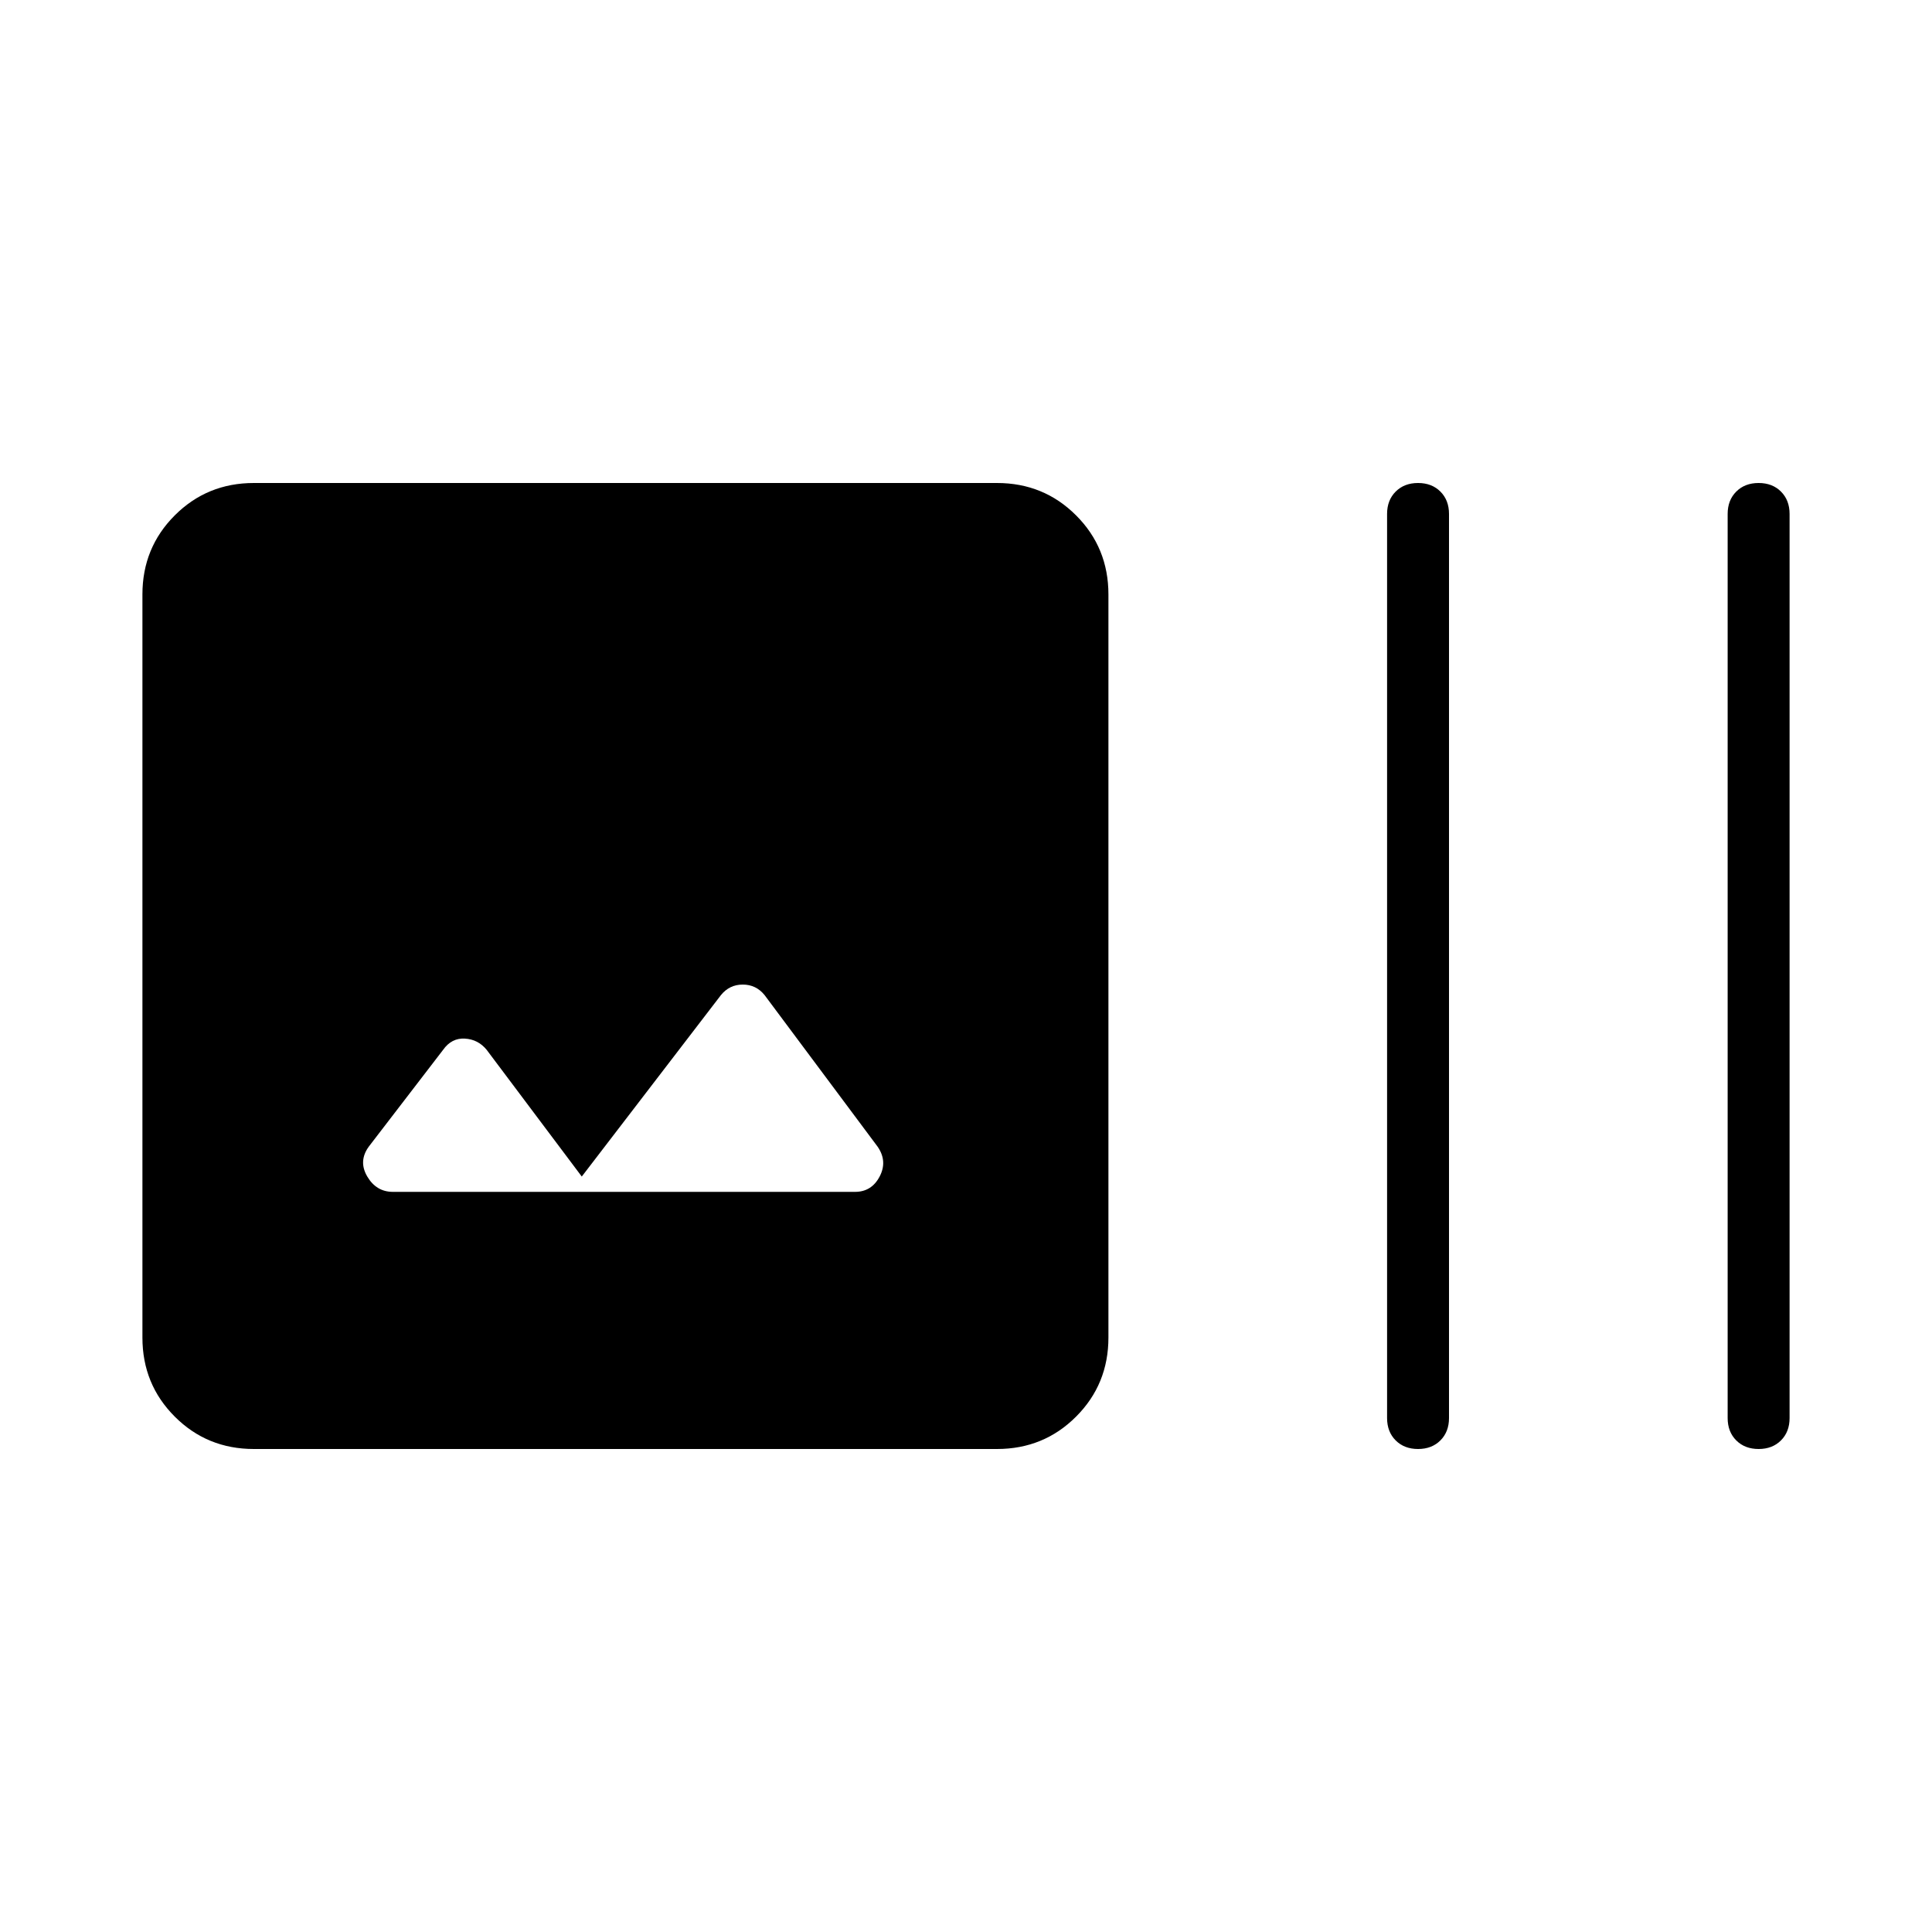<svg xmlns="http://www.w3.org/2000/svg" height="48" viewBox="0 -960 960 960" width="48"><path d="M126.15-240q-23.23 0-39.3-16.08-16.08-16.07-16.08-39.3v-369.24q0-23.23 16.08-39.3Q102.92-720 126.15-720h369.23q23.24 0 39.31 16.08 16.08 16.07 16.08 39.3v369.24q0 23.23-16.08 39.3Q518.62-240 495.38-240H126.15Zm162.93-135.38-47.23-62.93q-4.23-5.23-10.85-5.61-6.62-.39-10.85 5.61l-36.92 48.08q-5.23 7.23-.73 14.85 4.5 7.61 12.73 7.61h229.62q8.23 0 12.23-7.61 4-7.62-1-14.85l-56.16-75.31q-4.23-5.23-10.84-5.23-6.62 0-10.85 5.23l-69.15 90.16ZM704.62-240q-6.85 0-11.12-4.27t-4.27-11.11v-449.24q0-6.84 4.27-11.11t11.12-4.27q6.84 0 11.11 4.27t4.27 11.11v449.24q0 6.84-4.27 11.11T704.62-240Zm169.23 0q-6.85 0-11.12-4.27t-4.27-11.11v-449.24q0-6.84 4.27-11.11t11.12-4.27q6.84 0 11.11 4.27t4.27 11.11v449.24q0 6.84-4.27 11.11T873.85-240Z"/></svg>